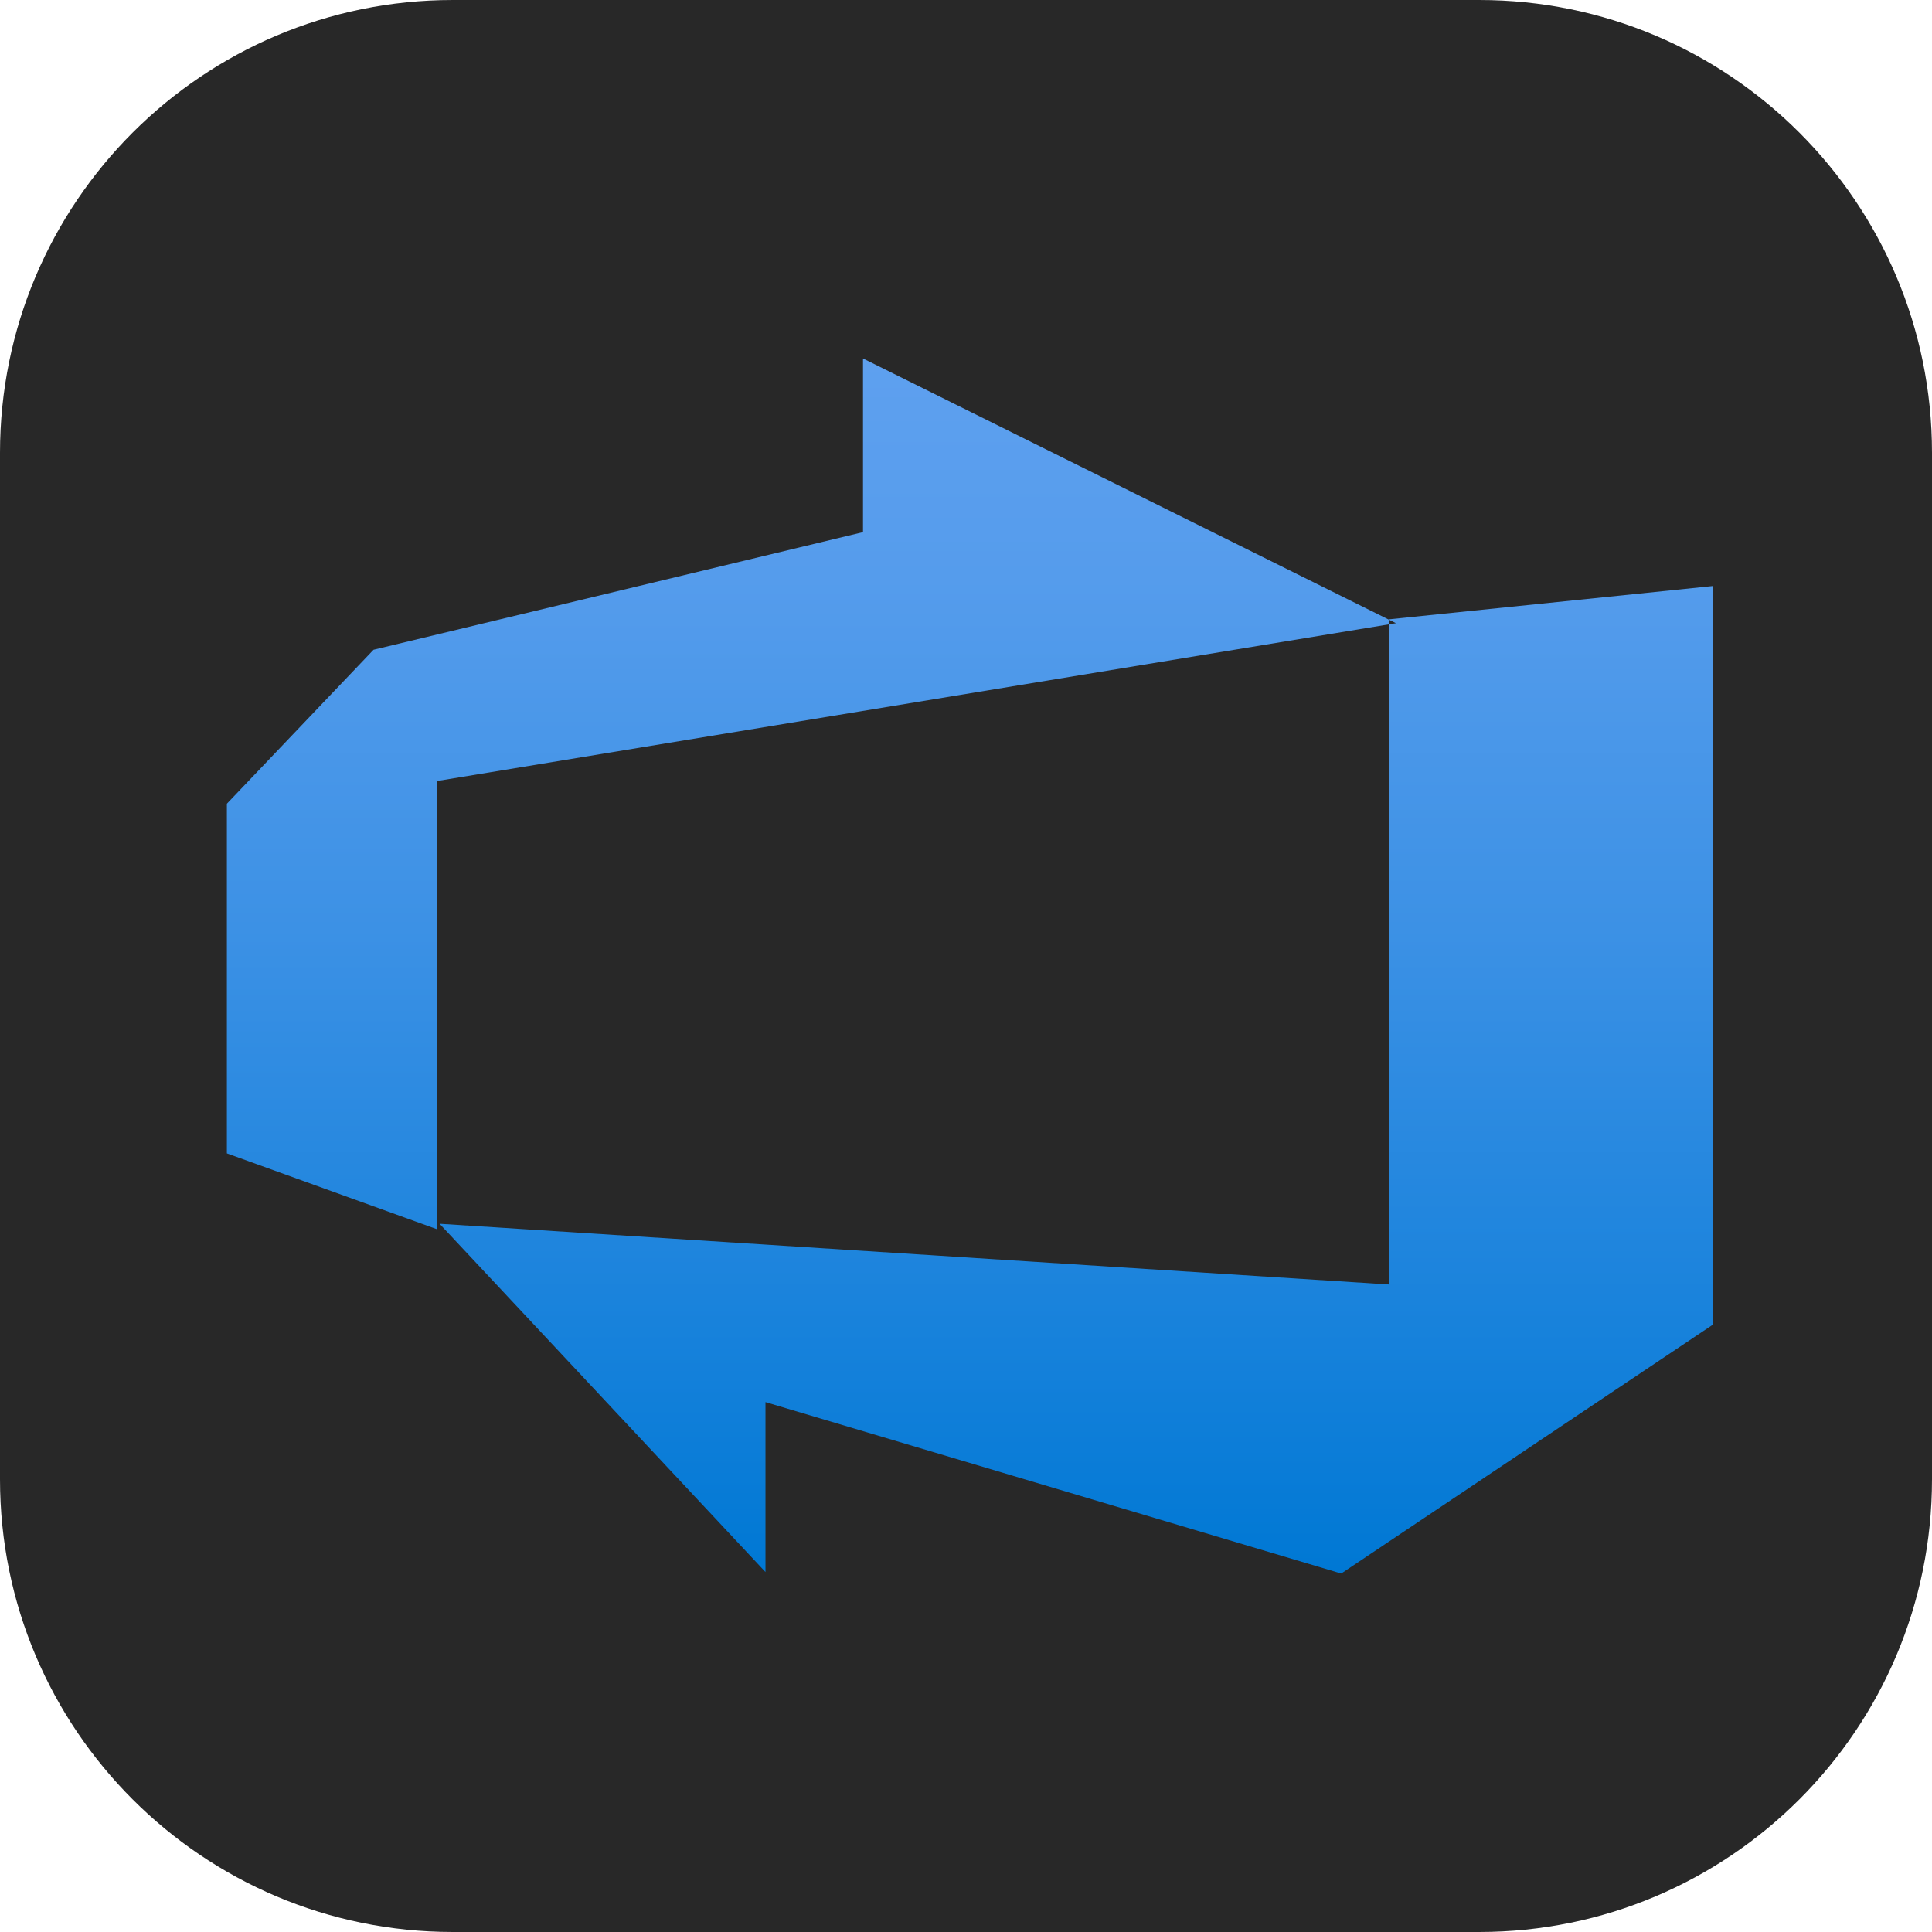 <svg xmlns="http://www.w3.org/2000/svg" fill="none" viewBox="0 0 256 256"><path fill="#282828" d="M196 0H60C26.863 0 0 26.863 0 60v136c0 33.137 26.863 60 60 60h136c33.137 0 60-26.863 60-60V60c0-33.137-26.863-60-60-60"/><path fill="url(#paint0_linear_37_16)" d="M226.938 77.653v97.888L177.719 208.5l-76.289-22.713v22.517l-43.186-46.149 125.873 8.05V82.057zm-41.963 4.922L114.353 47.5v23.011L49.497 86.095l-19.434 20.401v46.334l27.815 10.039v-59.375z"/><defs><linearGradient id="paint0_linear_37_16" x1="128.5" x2="128.5" y1="207.994" y2="47.799" gradientUnits="userSpaceOnUse"><stop stop-color="#0078D4"/><stop offset=".16" stop-color="#1380DA"/><stop offset=".53" stop-color="#3C91E5"/><stop offset=".82" stop-color="#559CEC"/><stop offset="1" stop-color="#5EA0EF"/></linearGradient></defs></svg>